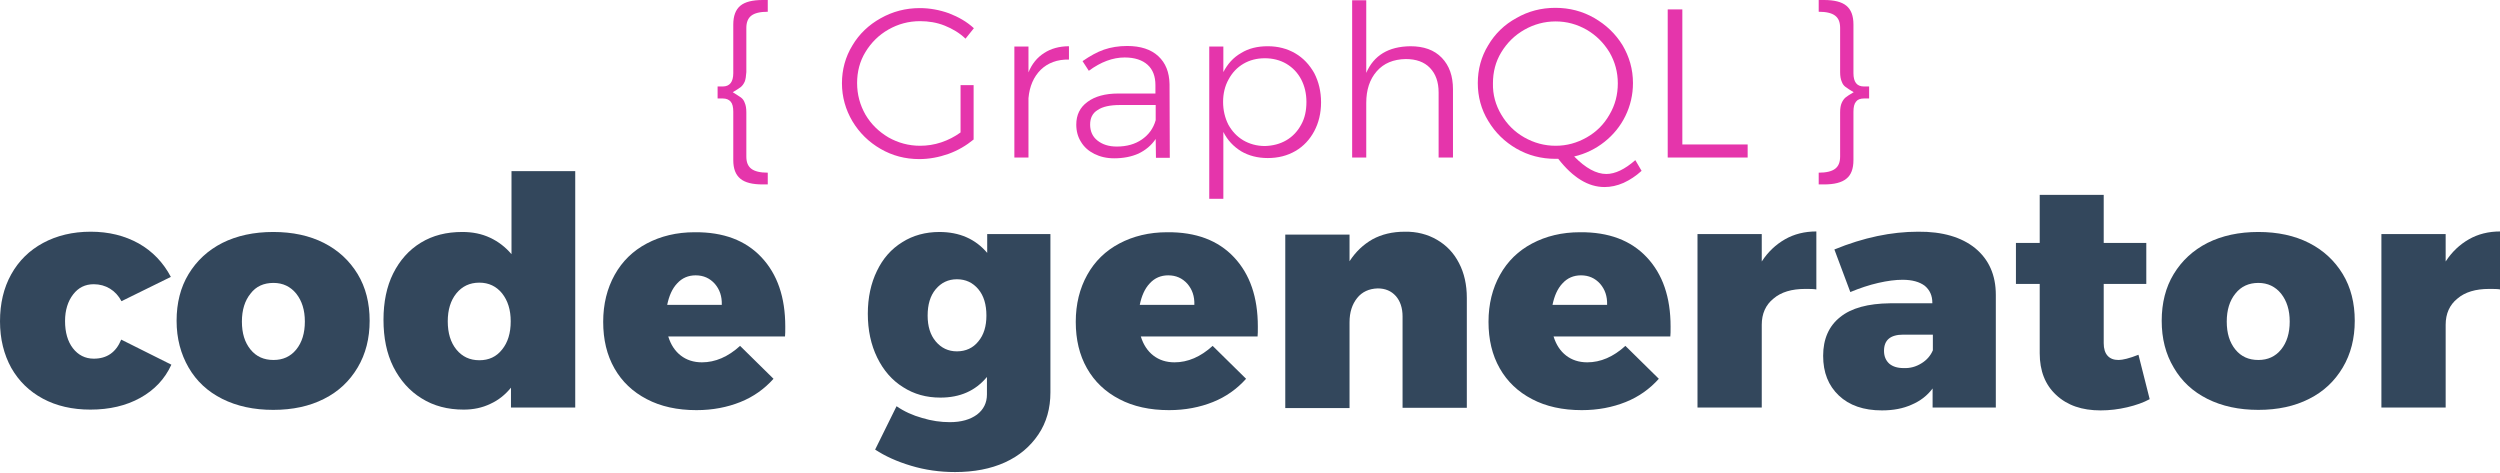 <svg
  xmlns="http://www.w3.org/2000/svg"
  xmlns:xlink="http://www.w3.org/1999/xlink"
  version="1.1"
  style=""
  xml:space="preserve"
  width="957"
  height="181"
>
  <rect
    id="backgroundrect"
    width="100%"
    height="100%"
    x="0"
    y="0"
    fill="none"
    stroke="none"
    class=""
    style=""
  />
  <style type="text/css">
    .st0 {
      fill: #33475c;
    }
    .st1 {
      fill: #e535ab;
    }
    .st2 {
      fill: #dfe8ef;
    }
    .st3 {
      fill: url(#SVGID_1_);
    }
    .st4 {
      fill: url(#SVGID_2_);
    }
    .st5 {
      fill: #e4eaef;
    }
    .st6 {
      fill: #22313f;
    }
    .st7 {
      fill: url(#SVGID_3_);
    }
    .st8 {
      fill: #ededed;
    }
    .st9 {
      fill: #f249c3;
    }
    .st10 {
      fill: #0391e0;
    }
    .st11 {
      fill: #007acc;
    }
    .st12 {
      fill: #006daa;
    }
    .st13 {
      enable-background: new;
    }
    .st14 {
      clip-path: url(#SVGID_5_);
    }
    .st15 {
      fill: #ffffff;
    }
    .st16 {
      clip-path: url(#SVGID_7_);
    }
    .st17 {
      fill: #112f44;
    }
    .st18 {
      fill: #194360;
    }
    .st19 {
      fill: #0e2635;
    }
    .st20 {
      fill: #f7f7f7;
    }
    .st21 {
      fill: #d128a1;
    }
    .st22 {
      fill: #9db2c9;
    }
    .st23 {
      fill: url(#SVGID_8_);
    }
    .st24 {
      fill: url(#SVGID_9_);
    }
    .st25 {
      fill: url(#SVGID_10_);
    }
    .st26 {
      opacity: 0.1;
      fill: #262728;
      enable-background: new;
    }
    .st27 {
      clip-path: url(#SVGID_12_);
    }
    .st28 {
      clip-path: url(#SVGID_14_);
    }
    .st29 {
      clip-path: url(#SVGID_16_);
    }
    .st30 {
      clip-path: url(#SVGID_18_);
    }
    .st31 {
      clip-path: url(#SVGID_20_);
    }
    .st32 {
      clip-path: url(#SVGID_22_);
    }
    .st33 {
      fill: #cbd6e3;
    }
    .st34 {
      fill: #8ea5ba;
    }
    .st35 {
      fill: #bf2530;
    }
    .st36 {
      fill: #cc2733;
    }
    .st37 {
      fill: #ef4351;
    }
    .st38 {
      fill: #e10098;
    }
    .st39 {
      fill: url(#SVGID_23_);
    }
    .st40 {
      fill: url(#SVGID_24_);
    }
    .st41 {
      fill: url(#SVGID_25_);
    }
    .st42 {
      fill: #13344f;
    }
    .st43 {
      fill: url(#SVGID_26_);
    }
    .st44 {
      fill: url(#SVGID_27_);
    }
    .st45 {
      fill: #1b456e;
    }
    .st46 {
      fill: url(#SVGID_28_);
    }
    .st47 {
      clip-path: url(#SVGID_30_);
    }
    .st48 {
      clip-path: url(#SVGID_32_);
    }
    .st49 {
      fill: url(#SVGID_33_);
    }
    .st50 {
      fill: url(#SVGID_34_);
    }
    .st51 {
      fill: url(#SVGID_35_);
    }
    .st52 {
      fill: url(#SVGID_36_);
    }
    .st53 {
      fill: url(#SVGID_37_);
    }
    .st54 {
      fill: url(#SVGID_38_);
    }
    .st55 {
      fill: url(#SVGID_39_);
    }
    .st56 {
      fill: url(#SVGID_40_);
    }
    .st57 {
      fill: url(#SVGID_41_);
    }
    .st58 {
      fill: url(#SVGID_42_);
    }
    .st59 {
      fill: url(#SVGID_43_);
    }
    .st60 {
      fill: url(#SVGID_44_);
    }
    .st61 {
      clip-path: url(#SVGID_46_);
    }
    .st62 {
      clip-path: url(#SVGID_48_);
    }
    .st63 {
      fill: url(#SVGID_49_);
    }
    .st64 {
      fill: url(#SVGID_50_);
    }
    .st65 {
      fill: url(#SVGID_51_);
    }
    .st66 {
      clip-path: url(#SVGID_53_);
    }
    .st67 {
      clip-path: url(#SVGID_55_);
    }
    .st68 {
      opacity: 0.17;
      fill: #13344f;
    }
    .st69 {
      fill: url(#SVGID_56_);
    }
    .st70 {
      fill: url(#SVGID_57_);
    }
    .st71 {
      fill: url(#SVGID_58_);
    }
    .st72 {
      fill: url(#SVGID_59_);
    }
    .st73 {
      fill: url(#SVGID_60_);
    }
    .st74 {
      fill: url(#SVGID_61_);
    }
    .st75 {
      fill: url(#SVGID_62_);
    }
    .st76 {
      fill: url(#SVGID_63_);
    }
    .st77 {
      fill: url(#SVGID_64_);
    }
    .st78 {
      fill: url(#SVGID_65_);
    }
    .st79 {
      fill: url(#SVGID_66_);
    }
    .st80 {
      fill: url(#SVGID_67_);
    }
    .st81 {
      fill: url(#SVGID_68_);
    }
    .st82 {
      fill: url(#SVGID_69_);
    }
    .st83 {
      fill: url(#SVGID_70_);
    }
    .st84 {
      fill: url(#SVGID_71_);
    }
    .st85 {
      fill: url(#SVGID_72_);
    }
    .st86 {
      fill: url(#SVGID_73_);
    }
    .st87 {
      fill: url(#SVGID_74_);
    }
    .st88 {
      fill: url(#SVGID_75_);
    }
    .st89 {
      fill: #ef4bc1;
    }
    .st90 {
      fill: #6d88a0;
    }
    .st91 {
      fill: url(#SVGID_76_);
    }
    .st92 {
      fill: url(#SVGID_77_);
    }
    .st93 {
      fill: url(#SVGID_78_);
    }
    .st94 {
      fill: #53c1de;
    }
    .st95 {
      fill: url(#SVGID_79_);
    }
    .st96 {
      fill: url(#SVGID_80_);
    }
    .st97 {
      fill: url(#SVGID_81_);
    }
    .st98 {
      clip-path: url(#SVGID_83_);
    }
    .st99 {
      clip-path: url(#SVGID_85_);
    }
    .st100 {
      clip-path: url(#SVGID_87_);
    }
    .st101 {
      clip-path: url(#SVGID_89_);
    }
    .st102 {
      clip-path: url(#SVGID_91_);
    }
    .st103 {
      clip-path: url(#SVGID_93_);
    }
    .st104 {
      fill: url(#SVGID_94_);
    }
    .st105 {
      fill: #13a0b7;
    }
    .st106 {
      fill: #29aecc;
    }
    .st107 {
      fill: #12afc9;
    }
    .st108 {
      fill: #7de7f9;
    }
    .st109 {
      fill: url(#SVGID_95_);
    }
    .st110 {
      fill: url(#SVGID_96_);
    }
    .st111 {
      fill: url(#SVGID_97_);
    }
    .st112 {
      clip-path: url(#SVGID_99_);
    }
    .st113 {
      clip-path: url(#SVGID_101_);
    }
    .st114 {
      clip-path: url(#SVGID_103_);
    }
    .st115 {
      clip-path: url(#SVGID_105_);
    }
    .st116 {
      clip-path: url(#SVGID_107_);
    }
    .st117 {
      clip-path: url(#SVGID_109_);
    }
    .st118 {
      fill: url(#SVGID_110_);
    }
    .st119 {
      fill: #56d6f4;
    }
    .st120 {
      fill: #e23237;
    }
    .st121 {
      opacity: 0.6;
    }
    .st122 {
      fill: #a81b2c;
    }
    .st123 {
      fill: #93182c;
    }
  </style>

  <linearGradient
    id="SVGID_1_"
    gradientUnits="userSpaceOnUse"
    x1="1381.745"
    y1="621.497"
    x2="1260.58"
    y2="594.682"
    gradientTransform="matrix(1 0 0 1 84 -19)"
  >
    <stop offset="4.810700e-04" style="stop-color: #22313f" />
    <stop offset="1" style="stop-color: #33475c" />
  </linearGradient>

  <linearGradient
    id="SVGID_2_"
    gradientUnits="userSpaceOnUse"
    x1="867.479"
    y1="362.074"
    x2="1217.609"
    y2="548.636"
    gradientTransform="matrix(1 0 0 1 84 -19)"
  >
    <stop offset="4.810700e-04" style="stop-color: #22313f" />
    <stop offset="1" style="stop-color: #33475c" />
  </linearGradient>

  <linearGradient
    id="SVGID_3_"
    gradientUnits="userSpaceOnUse"
    x1="889.282"
    y1="581.936"
    x2="1200.739"
    y2="581.936"
    gradientTransform="matrix(1 0 0 1 84 -19)"
  >
    <stop offset="4.810700e-04" style="stop-color: #22313f" />
    <stop offset="1" style="stop-color: #33475c" />
  </linearGradient>

  <linearGradient
    id="SVGID_14_"
    gradientUnits="userSpaceOnUse"
    x1="1236.651"
    y1="452.679"
    x2="1356.84"
    y2="452.679"
  >
    <stop offset="0" style="stop-color: #00ffe2" />
    <stop offset="0.151" style="stop-color: #06f5e0" />
    <stop offset="0.408" style="stop-color: #15dadc" />
    <stop offset="0.739" style="stop-color: #2eadd6" />
    <stop offset="1" style="stop-color: #4486d0" />
  </linearGradient>

  <g class="currentLayer" style="">
    <title>Layer 1</title>
    <g id="Layer_1_4_" class="">
      <g id="svg_1">
        <path
          class="st0"
          d="M42.1,110.5 c-1.8,-1.1 -3.9,-1.7 -6.2,-1.7 c-3.3,0 -5.9,1.3 -7.9,3.9 c-2,2.6 -3.1,6 -3.1,10.2 c0,4.3 1,7.8 3,10.4 c2,2.6 4.7,4 8,4 c5,0 8.5,-2.4 10.5,-7.3 l19.2,9.6 c-2.5,5.5 -6.5,9.7 -11.9,12.7 c-5.4,3 -11.8,4.5 -19.1,4.5 c-6.9,0 -13,-1.4 -18.2,-4.2 c-5.2,-2.8 -9.2,-6.7 -12.1,-11.8 c-2.8,-5.1 -4.3,-11 -4.3,-17.8 c0,-6.8 1.4,-12.8 4.3,-18 c2.9,-5.2 7,-9.2 12.2,-12 c5.2,-2.8 11.3,-4.3 18.2,-4.3 s13,1.5 18.4,4.5 c5.3,3 9.4,7.3 12.3,12.8 l-18.9,9.3 C45.4,113.2 43.9,111.6 42.1,110.5 z"
          id="svg_2"
        />
        <path
          class="st0"
          d="M124,93 c5.5,2.8 9.8,6.8 12.9,11.9 c3.1,5.1 4.6,11.1 4.6,17.9 c0,6.7 -1.5,12.7 -4.6,17.9 c-3.1,5.2 -7.3,9.2 -12.9,12 c-5.5,2.8 -12,4.2 -19.4,4.2 c-7.4,0 -13.9,-1.4 -19.5,-4.2 s-9.9,-6.8 -12.9,-12 s-4.6,-11.1 -4.6,-17.9 c0,-6.8 1.5,-12.8 4.6,-17.9 c3.1,-5.1 7.4,-9.1 12.9,-11.9 c5.6,-2.8 12.1,-4.2 19.5,-4.2 C112,88.8 118.5,90.2 124,93 zM95.9,112.4 c-2.2,2.7 -3.3,6.3 -3.3,10.7 c0,4.5 1.1,8 3.3,10.7 c2.2,2.7 5.1,4 8.8,4 c3.6,0 6.5,-1.3 8.7,-4 c2.2,-2.7 3.3,-6.3 3.3,-10.7 c0,-4.4 -1.1,-7.9 -3.3,-10.7 c-2.2,-2.7 -5.1,-4.1 -8.7,-4.1 C101,108.3 98,109.6 95.9,112.4 z"
          id="svg_3"
        />
        <path
          class="st0"
          d="M220.2,65.5 v90.5 h-24.6 v-7.6 c-2.2,2.7 -4.8,4.8 -7.9,6.2 c-3.1,1.5 -6.5,2.2 -10.2,2.2 c-6.1,0 -11.5,-1.4 -16.1,-4.3 c-4.6,-2.8 -8.2,-6.9 -10.8,-12 c-2.6,-5.2 -3.8,-11.2 -3.8,-18.1 c0,-6.7 1.2,-12.7 3.7,-17.7 s6,-9 10.6,-11.8 c4.6,-2.8 9.8,-4.1 15.9,-4.1 c3.9,0 7.4,0.7 10.6,2.2 c3.2,1.5 5.9,3.6 8.2,6.3 v-31.8 L220.2,65.5 L220.2,65.5 zM192.2,133.8 c2.2,-2.7 3.3,-6.3 3.3,-10.8 c0,-4.4 -1.1,-7.9 -3.3,-10.7 c-2.2,-2.7 -5.1,-4.1 -8.7,-4.1 c-3.7,0 -6.6,1.4 -8.8,4.1 c-2.2,2.7 -3.3,6.3 -3.3,10.7 c0,4.5 1.1,8.1 3.3,10.8 c2.2,2.7 5.1,4.1 8.8,4.1 C187.1,137.9 190,136.6 192.2,133.8 z"
          id="svg_4"
        />
        <path
          class="st0"
          d="M291.5,98.5 c6.1,6.5 9.1,15.3 9.1,26.5 c0,1.7 0,3 -0.1,3.8 h-44.7 c1,3.2 2.6,5.6 4.8,7.3 c2.2,1.7 4.9,2.6 8.1,2.6 c5.1,0 10,-2.1 14.6,-6.3 l12.8,12.6 c-3.5,3.9 -7.7,6.9 -12.7,8.9 c-5,2 -10.6,3.1 -16.8,3.1 c-7.3,0 -13.7,-1.4 -19,-4.2 c-5.4,-2.8 -9.5,-6.7 -12.4,-11.8 c-2.9,-5.1 -4.3,-11 -4.3,-17.8 c0,-6.8 1.5,-12.8 4.4,-18 c2.9,-5.2 7,-9.2 12.3,-12 s11.4,-4.3 18.3,-4.3 C276.9,88.8 285.4,92 291.5,98.5 zM273.6,108.6 c-1.9,-2.1 -4.3,-3.2 -7.3,-3.2 c-2.8,0 -5.2,1 -7.1,3.1 c-1.9,2 -3.1,4.8 -3.8,8.2 h20.9 C276.4,113.4 275.5,110.8 273.6,108.6 z"
          id="svg_5"
        />
        <path
          class="st0"
          d="M402.1,89.6 v60.6 c0,6.1 -1.5,11.5 -4.6,16.1 c-3.1,4.6 -7.3,8.2 -12.8,10.7 c-5.5,2.5 -11.9,3.7 -19.1,3.7 c-5.9,0 -11.5,-0.8 -16.8,-2.4 c-5.4,-1.6 -10,-3.7 -13.8,-6.2 l8.2,-16.6 c2.9,2 6.2,3.5 9.8,4.5 c3.6,1.1 7.1,1.6 10.6,1.6 c4.4,0 7.8,-1 10.4,-2.9 c2.5,-1.9 3.8,-4.5 3.8,-7.7 v-6.7 c-4.4,5.3 -10.3,7.9 -17.8,7.9 c-5.4,0 -10.1,-1.3 -14.3,-4 c-4.2,-2.6 -7.5,-6.4 -9.9,-11.3 c-2.4,-4.9 -3.6,-10.5 -3.6,-16.8 c0,-6.2 1.2,-11.7 3.5,-16.4 c2.3,-4.8 5.5,-8.4 9.7,-11 c4.1,-2.6 8.9,-3.9 14.2,-3.9 c7.7,0 13.8,2.7 18.3,8 v-7.2 L402.1,89.6 L402.1,89.6 zM374.5,130.7 c2.1,-2.5 3.1,-5.8 3.1,-9.9 c0,-4.2 -1,-7.6 -3.1,-10.1 c-2.1,-2.5 -4.8,-3.8 -8.2,-3.8 c-3.3,0 -6,1.3 -8.1,3.8 s-3.1,5.9 -3.1,10.1 c0,4.1 1,7.4 3.1,9.9 c2.1,2.5 4.8,3.8 8.1,3.8 C369.7,134.5 372.5,133.2 374.5,130.7 z"
          id="svg_6"
        />
        <path
          class="st0"
          d="M472.4,98.5 c6.1,6.5 9.1,15.3 9.1,26.5 c0,1.7 0,3 -0.1,3.8 h-44.7 c1,3.2 2.6,5.6 4.8,7.3 c2.2,1.7 4.9,2.6 8.1,2.6 c5.1,0 10,-2.1 14.6,-6.3 l12.8,12.6 c-3.5,3.9 -7.7,6.9 -12.7,8.9 c-5,2 -10.6,3.1 -16.8,3.1 c-7.3,0 -13.7,-1.4 -19,-4.2 c-5.4,-2.8 -9.5,-6.7 -12.4,-11.8 c-2.9,-5.1 -4.3,-11 -4.3,-17.8 c0,-6.8 1.5,-12.8 4.4,-18 c2.9,-5.2 7,-9.2 12.3,-12 c5.3,-2.8 11.4,-4.3 18.3,-4.3 C457.8,88.8 466.3,92 472.4,98.5 zM454.5,108.6 c-1.9,-2.1 -4.3,-3.2 -7.3,-3.2 c-2.8,0 -5.2,1 -7.1,3.1 c-1.9,2 -3.1,4.8 -3.8,8.2 h20.9 C457.3,113.4 456.4,110.8 454.5,108.6 z"
          id="svg_7"
        />
        <path
          class="st0"
          d="M550.1,91.8 c3.6,2.1 6.4,5 8.4,8.9 c2,3.8 3,8.3 3,13.3 v42.1 h-24.6 v-35 c0,-3.2 -0.9,-5.9 -2.6,-7.8 c-1.7,-1.9 -4,-2.9 -6.9,-2.9 c-3.3,0.1 -6,1.3 -7.9,3.7 c-1.9,2.4 -2.9,5.4 -2.9,9.3 v32.8 h-24.6 v-66.4 h24.6 v10.2 c2.4,-3.7 5.3,-6.4 8.8,-8.4 c3.5,-1.9 7.6,-2.9 12.3,-2.9 C542.3,88.6 546.5,89.7 550.1,91.8 z"
          id="svg_8"
        />
        <path
          class="st0"
          d="M630.4,98.5 c6.1,6.5 9.1,15.3 9.1,26.5 c0,1.7 0,3 -0.1,3.8 h-44.7 c1,3.2 2.6,5.6 4.8,7.3 c2.2,1.7 4.9,2.6 8.1,2.6 c5.1,0 10,-2.1 14.6,-6.3 l12.8,12.6 c-3.5,3.9 -7.7,6.9 -12.7,8.9 c-5,2 -10.6,3.1 -16.8,3.1 c-7.3,0 -13.7,-1.4 -19,-4.2 c-5.4,-2.8 -9.5,-6.7 -12.4,-11.8 c-2.9,-5.1 -4.3,-11 -4.3,-17.8 c0,-6.8 1.5,-12.8 4.4,-18 c2.9,-5.2 7,-9.2 12.3,-12 c5.3,-2.8 11.4,-4.3 18.3,-4.3 C615.8,88.8 624.3,92 630.4,98.5 zM612.5,108.6 c-1.9,-2.1 -4.3,-3.2 -7.3,-3.2 c-2.8,0 -5.2,1 -7.1,3.1 c-1.9,2 -3.1,4.8 -3.8,8.2 h20.9 C615.3,113.4 614.4,110.8 612.5,108.6 z"
          id="svg_9"
        />
        <path
          class="st0"
          d="M683.3,91.6 c3.5,-2 7.5,-3 12,-3 v22.2 c-1,-0.2 -2.4,-0.2 -4.3,-0.2 c-5.1,0 -9.2,1.2 -12.1,3.7 c-3,2.4 -4.5,5.8 -4.5,10 v31.7 h-24.6 v-66.4 h24.6 v10.5 C676.8,96.4 679.8,93.6 683.3,91.6 z"
          id="svg_10"
        />
        <path
          class="st0"
          d="M756.1,95 c5.2,4.3 7.9,10.2 7.9,17.9 v43.1 h-24.2 v-7.3 c-2,2.7 -4.7,4.8 -8,6.2 c-3.3,1.5 -7.1,2.2 -11.4,2.2 c-7,0 -12.5,-1.9 -16.5,-5.7 c-4,-3.8 -6,-8.8 -6,-15.2 c0,-6.4 2.2,-11.4 6.5,-14.8 c4.3,-3.5 10.7,-5.2 19.1,-5.3 h16.2 v-0.2 c0,-2.8 -1,-4.9 -2.9,-6.5 c-2,-1.5 -4.8,-2.3 -8.5,-2.3 c-2.7,0 -5.8,0.4 -9.3,1.2 c-3.5,0.8 -7.1,2 -10.7,3.5 l-6.1,-16.3 c11.2,-4.6 21.9,-6.8 32,-6.8 C743.6,88.6 750.9,90.8 756.1,95 zM735.5,139.1 c2,-1.2 3.5,-2.9 4.4,-5 v-6 H728.6 c-5,0 -7.4,2.1 -7.4,6.2 c0,2.1 0.7,3.7 2,4.9 c1.3,1.1 3.1,1.7 5.5,1.7 C731.2,141 733.4,140.4 735.5,139.1 z"
          id="svg_11"
        />
        <path
          class="st0"
          d="M822.9,152.8 c-2.4,1.3 -5.2,2.3 -8.6,3.1 c-3.4,0.8 -6.8,1.2 -10.2,1.2 c-7.1,0 -12.7,-1.9 -17,-5.9 c-4.2,-3.9 -6.3,-9.2 -6.3,-16 v-26.5 h-9.1 v-15.7 h9.1 v-18.4 h24.5 v18.4 h16.3 v15.7 h-16.3 v22.7 c0,2.1 0.5,3.7 1.5,4.8 c1,1.1 2.4,1.6 4.2,1.6 c1.5,0 4.1,-0.6 7.6,-2 L822.9,152.8 z"
          id="svg_12"
        />
        <path
          class="st0"
          d="M883.9,93 c5.5,2.8 9.8,6.8 12.9,11.9 c3.1,5.1 4.6,11.1 4.6,17.9 c0,6.7 -1.5,12.7 -4.6,17.9 c-3.1,5.2 -7.3,9.2 -12.9,12 c-5.5,2.8 -12,4.2 -19.4,4.2 s-13.9,-1.4 -19.5,-4.2 c-5.6,-2.8 -9.9,-6.8 -12.9,-12 c-3.1,-5.2 -4.6,-11.1 -4.6,-17.9 c0,-6.8 1.5,-12.8 4.6,-17.9 c3.1,-5.1 7.4,-9.1 12.9,-11.9 c5.6,-2.8 12.1,-4.2 19.5,-4.2 S878.4,90.2 883.9,93 zM855.7,112.4 c-2.2,2.7 -3.3,6.3 -3.3,10.7 c0,4.5 1.1,8 3.3,10.7 c2.2,2.7 5.1,4 8.8,4 c3.6,0 6.5,-1.3 8.7,-4 c2.2,-2.7 3.3,-6.3 3.3,-10.7 c0,-4.4 -1.1,-7.9 -3.3,-10.7 c-2.2,-2.7 -5.1,-4.1 -8.7,-4.1 C860.9,108.3 857.9,109.6 855.7,112.4 z"
          id="svg_13"
        />
        <path
          class="st0"
          d="M945.1,91.6 c3.5,-2 7.5,-3 12,-3 v22.2 c-1,-0.2 -2.4,-0.2 -4.3,-0.2 c-5.1,0 -9.2,1.2 -12.1,3.7 c-3,2.4 -4.5,5.8 -4.5,10 v31.7 H911.6 v-66.4 h24.6 v10.5 C938.6,96.4 941.6,93.6 945.1,91.6 z"
          id="svg_14"
        />
      </g>
      <g id="svg_15">
        <path
          class="st1"
          d="M285.1,31.2 c-0.4,0.9 -0.9,1.6 -1.5,2.1 c-0.7,0.5 -1.7,1.2 -3.1,2 c1.4,0.9 2.4,1.5 3.1,2 c0.7,0.5 1.2,1.2 1.5,2.1 c0.4,0.9 0.6,2.1 0.6,3.6 v16.9 c0,2.2 0.6,3.7 1.9,4.7 c1.3,1 3.4,1.5 6.3,1.5 v4.5 h-1.9 c-4,0 -6.8,-0.7 -8.6,-2.2 c-1.8,-1.5 -2.7,-3.8 -2.7,-7.1 v-18.5 c0,-1.8 -0.3,-3.1 -1,-3.9 c-0.7,-0.8 -1.7,-1.2 -3,-1.2 h-2 v-4.6 h2 c2.6,0 4,-1.7 4,-5.1 v-18.6 c0,-3.3 0.9,-5.7 2.7,-7.2 c1.8,-1.5 4.7,-2.2 8.6,-2.2 h1.9 v4.5 c-2.9,0 -5,0.5 -6.3,1.5 c-1.3,1 -1.9,2.6 -1.9,4.7 v16.9 C285.6,29.2 285.4,30.4 285.1,31.2 z"
          id="svg_16"
        />
        <path
          class="st1"
          d="M367.7,32.6 h5 v20.8 c-2.8,2.3 -6,4.2 -9.6,5.5 c-3.7,1.3 -7.4,2 -11.2,2 c-5.4,0 -10.3,-1.3 -14.8,-3.9 c-4.5,-2.6 -8.1,-6.1 -10.8,-10.6 c-2.6,-4.4 -4,-9.3 -4,-14.5 c0,-5.2 1.3,-10.1 4,-14.5 c2.6,-4.4 6.3,-7.9 10.8,-10.4 c4.6,-2.6 9.6,-3.9 15,-3.9 c3.8,0 7.6,0.7 11.2,2 c3.6,1.4 6.8,3.2 9.5,5.7 l-3.2,4 c-2.3,-2.2 -5,-3.8 -8,-5 c-3,-1.2 -6.2,-1.7 -9.4,-1.7 c-4.4,0 -8.4,1.1 -12.1,3.2 c-3.7,2.1 -6.6,5 -8.8,8.6 c-2.2,3.6 -3.2,7.6 -3.2,11.9 c0,4.4 1.1,8.4 3.2,12.1 c2.2,3.7 5.1,6.5 8.8,8.7 c3.7,2.1 7.8,3.2 12.1,3.2 c2.7,0 5.4,-0.4 8.1,-1.3 c2.7,-0.9 5.2,-2.2 7.4,-3.8 L367.7,32.6 L367.7,32.6 L367.7,32.6 z"
          id="svg_17"
        />
        <path
          class="st1"
          d="M399.7,20.3 c2.6,-1.7 5.8,-2.6 9.5,-2.6 v5.1 c-4.5,-0.1 -8.1,1.3 -10.8,3.9 c-2.7,2.7 -4.3,6.3 -4.7,10.9 v22.7 h-5.4 v-42.5 h5.4 v9.9 C395,24.5 397,22 399.7,20.3 z"
          id="svg_18"
        />
        <path
          class="st1"
          d="M442.5,60.4 l-0.1,-7.2 c-1.7,2.5 -3.9,4.3 -6.6,5.6 c-2.7,1.2 -5.8,1.8 -9.3,1.8 c-2.9,0 -5.4,-0.6 -7.6,-1.7 c-2.2,-1.1 -3.9,-2.6 -5.1,-4.6 c-1.2,-1.9 -1.8,-4.1 -1.8,-6.6 c0,-3.7 1.4,-6.6 4.3,-8.7 c2.8,-2.1 6.8,-3.2 11.7,-3.2 h14.3 v-3.2 c0,-3.4 -1,-6 -3,-7.8 c-2,-1.8 -4.9,-2.8 -8.8,-2.8 c-4.5,0 -9.1,1.7 -13.7,5.1 l-2.4,-3.7 c2.9,-2 5.6,-3.5 8.2,-4.4 c2.6,-0.9 5.6,-1.4 8.9,-1.4 c5.1,0 9.1,1.3 11.9,3.9 c2.8,2.6 4.2,6.1 4.3,10.7 l0.1,28.2 L442.5,60.4 C442.5,60.4 442.5,60.4 442.5,60.4 zM437.1,53.4 c2.6,-1.8 4.4,-4.2 5.3,-7.4 V40.2 h-13.7 c-3.7,0 -6.6,0.6 -8.5,1.9 c-2,1.2 -2.9,3.1 -2.9,5.6 c0,2.5 0.9,4.6 2.8,6.1 c1.9,1.5 4.3,2.3 7.4,2.3 C431.3,56.1 434.5,55.2 437.1,53.4 z"
          id="svg_19"
        />
        <path
          class="st1"
          d="M495.8,20.4 c3.1,1.8 5.5,4.4 7.3,7.6 c1.7,3.3 2.6,7 2.6,11.2 c0,4.1 -0.9,7.8 -2.6,11 c-1.7,3.2 -4.1,5.8 -7.2,7.6 c-3.1,1.8 -6.6,2.7 -10.6,2.7 c-3.9,0 -7.3,-0.9 -10.2,-2.6 c-2.9,-1.8 -5.2,-4.2 -6.8,-7.4 v25.6 h-5.4 v-58.3 h5.4 v9.8 c1.6,-3.1 3.8,-5.6 6.8,-7.3 c2.9,-1.8 6.3,-2.6 10.2,-2.6 C489.2,17.7 492.7,18.6 495.8,20.4 zM492.4,53.7 c2.4,-1.4 4.3,-3.4 5.7,-6 c1.4,-2.5 2,-5.4 2,-8.7 c0,-3.2 -0.7,-6.1 -2,-8.6 c-1.4,-2.6 -3.2,-4.5 -5.7,-6 c-2.4,-1.4 -5.2,-2.1 -8.2,-2.1 c-3.1,0 -5.8,0.7 -8.2,2.1 c-2.4,1.4 -4.3,3.4 -5.7,6 c-1.4,2.5 -2.1,5.4 -2.1,8.6 c0,3.2 0.7,6.1 2,8.7 c1.4,2.5 3.2,4.5 5.7,6 c2.4,1.4 5.2,2.2 8.3,2.2 C487.3,55.8 490,55.1 492.4,53.7 z"
          id="svg_20"
        />
        <path
          class="st1"
          d="M551.9,22.1 c2.9,3 4.3,7 4.3,12.1 v26.1 h-5.5 v-24.9 c0,-4 -1.1,-7.1 -3.3,-9.4 c-2.2,-2.3 -5.3,-3.4 -9.3,-3.4 c-4.7,0.1 -8.4,1.6 -11.1,4.7 c-2.7,3.1 -4,7.1 -4,12.1 v20.9 h-5.4 v-60.2 h5.4 v27.8 c2.9,-6.7 8.5,-10.1 16.9,-10.2 C545,17.7 549,19.1 551.9,22.1 z"
          id="svg_21"
        />
        <path
          class="st1"
          d="M628.4,65.4 c-2.2,2 -4.5,3.5 -6.9,4.6 c-2.5,1.1 -4.9,1.6 -7.3,1.6 c-6.2,0 -12.1,-3.6 -17.7,-10.8 h-1.1 c-5.4,0 -10.4,-1.3 -14.9,-3.9 c-4.5,-2.6 -8.1,-6.1 -10.8,-10.6 c-2.7,-4.4 -4,-9.3 -4,-14.5 c0,-5.2 1.3,-10.1 4,-14.5 c2.6,-4.4 6.2,-7.9 10.8,-10.4 c4.5,-2.6 9.5,-3.9 14.9,-3.9 c5.4,0 10.4,1.3 14.9,3.9 c4.5,2.6 8.1,6 10.8,10.4 c2.6,4.4 4,9.2 4,14.5 c0,4.5 -1,8.7 -2.9,12.6 c-1.9,3.9 -4.6,7.2 -8,9.9 c-3.4,2.7 -7.3,4.6 -11.6,5.6 c4.4,4.5 8.5,6.7 12.3,6.7 c3.4,0 7.1,-1.8 11.1,-5.3 L628.4,65.4 zM574.7,43.9 c2.2,3.7 5.1,6.6 8.8,8.7 c3.7,2.1 7.7,3.2 12,3.2 c4.3,0 8.2,-1.1 11.9,-3.2 c3.7,-2.1 6.6,-5 8.7,-8.7 c2.2,-3.7 3.2,-7.7 3.2,-12 c0,-4.3 -1.1,-8.3 -3.2,-11.9 c-2.2,-3.6 -5.1,-6.5 -8.7,-8.6 c-3.7,-2.1 -7.6,-3.2 -11.9,-3.2 c-4.3,0 -8.3,1.1 -12,3.2 c-3.7,2.1 -6.6,5 -8.8,8.6 c-2.2,3.6 -3.2,7.6 -3.2,11.9 C571.4,36.2 572.5,40.2 574.7,43.9 z"
          id="svg_22"
        />
        <path
          class="st1"
          d="M638.4,3.6 h5.6 v51.7 h25 v5 h-30.6 L638.4,3.6 L638.4,3.6 L638.4,3.6 z"
          id="svg_23"
        />
        <path
          class="st1"
          d="M715.5,33.1 v4.6 h-2 c-1.4,0 -2.4,0.4 -3,1.2 c-0.7,0.8 -1,2.1 -1,3.9 v18.5 c0,3.3 -0.9,5.7 -2.7,7.1 c-1.8,1.5 -4.7,2.2 -8.6,2.2 h-2 v-4.5 c2.9,0 5,-0.5 6.3,-1.5 c1.3,-1 1.9,-2.5 1.9,-4.7 v-16.9 c0,-1.5 0.2,-2.7 0.6,-3.6 c0.4,-0.9 0.9,-1.6 1.5,-2.1 c0.6,-0.5 1.7,-1.2 3.1,-2 c-1.4,-0.8 -2.4,-1.5 -3.1,-2 c-0.7,-0.5 -1.2,-1.2 -1.5,-2.1 c-0.4,-0.9 -0.6,-2.1 -0.6,-3.6 v-16.9 c0,-2.2 -0.6,-3.7 -1.9,-4.7 c-1.3,-1 -3.4,-1.5 -6.3,-1.5 v-4.5 h2 c3.9,0 6.8,0.7 8.6,2.2 c1.8,1.5 2.7,3.8 2.7,7.2 v18.6 c0,3.4 1.3,5.1 4,5.1 L715.5,33.1 L715.5,33.1 z"
          id="svg_24"
        />
      </g>
    </g>
  </g>
</svg>
